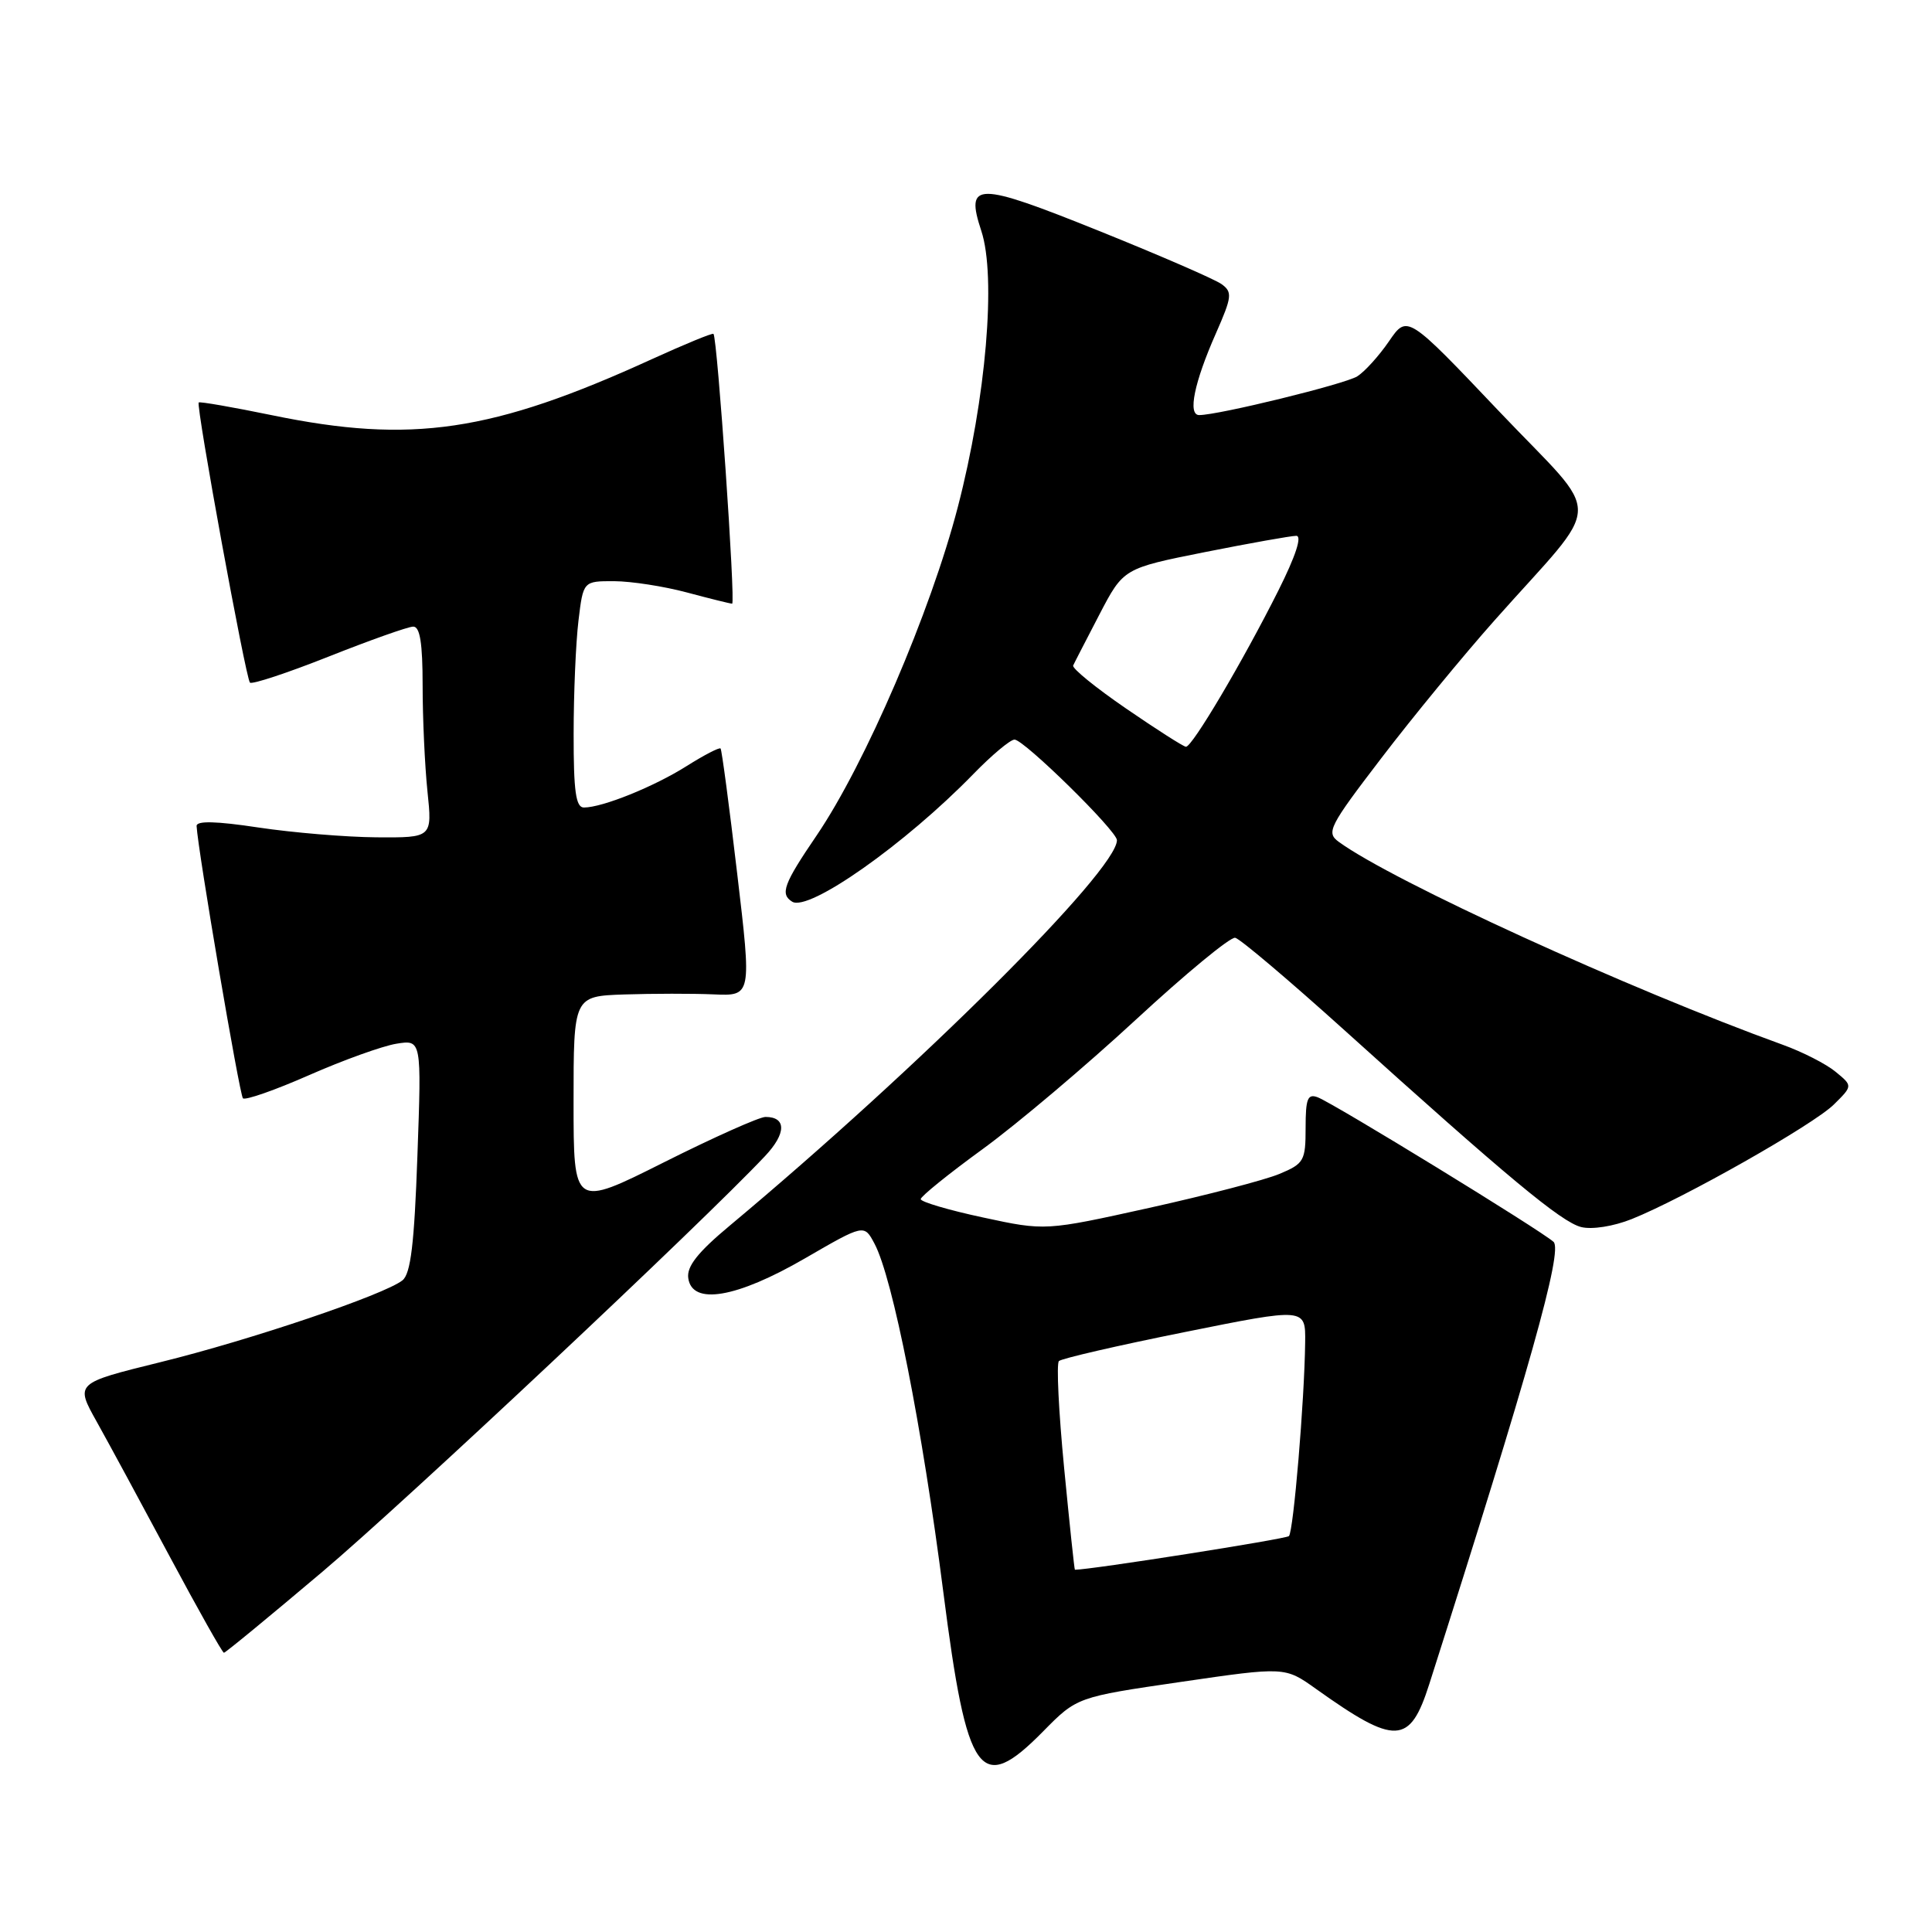 <?xml version="1.0" encoding="UTF-8" standalone="no"?>
<!DOCTYPE svg PUBLIC "-//W3C//DTD SVG 1.1//EN" "http://www.w3.org/Graphics/SVG/1.1/DTD/svg11.dtd" >
<svg xmlns="http://www.w3.org/2000/svg" xmlns:xlink="http://www.w3.org/1999/xlink" version="1.1" viewBox="0 0 256 256">
 <g >
 <path fill="currentColor"
d=" M 138.20 229.44 C 142.70 224.87 142.70 224.87 156.48 222.86 C 170.26 220.85 170.26 220.85 174.38 223.79 C 184.92 231.30 186.81 231.23 189.38 223.17 C 202.66 181.56 207.12 165.70 205.85 164.55 C 204.15 163.01 176.79 146.24 174.61 145.40 C 173.27 144.89 173.00 145.57 173.00 149.44 C 173.00 153.81 172.79 154.19 169.53 155.55 C 167.63 156.35 159.86 158.37 152.28 160.05 C 138.50 163.10 138.50 163.10 130.25 161.32 C 125.71 160.35 122.00 159.25 122.00 158.89 C 122.00 158.53 125.71 155.53 130.25 152.23 C 134.79 148.92 143.90 141.22 150.50 135.12 C 157.10 129.02 163.02 124.13 163.67 124.26 C 164.31 124.39 170.83 129.91 178.17 136.53 C 199.73 155.99 206.88 161.93 209.51 162.59 C 210.94 162.95 213.80 162.50 216.22 161.53 C 223.07 158.79 240.29 149.03 243.00 146.35 C 245.50 143.88 245.50 143.88 243.23 142.02 C 241.99 140.99 238.84 139.38 236.23 138.44 C 215.78 131.04 184.51 116.75 177.38 111.54 C 175.70 110.31 176.10 109.52 183.04 100.45 C 187.14 95.08 193.88 86.88 198.00 82.24 C 212.70 65.68 212.62 69.23 198.67 54.54 C 186.47 41.69 186.47 41.69 184.05 45.22 C 182.72 47.16 180.83 49.25 179.84 49.87 C 178.19 50.90 161.46 55.00 158.90 55.00 C 157.35 55.00 158.24 50.67 161.12 44.16 C 163.24 39.34 163.32 38.71 161.88 37.66 C 161.01 37.02 153.68 33.84 145.61 30.59 C 129.36 24.05 127.87 24.05 130.03 30.60 C 132.03 36.65 130.66 52.78 126.92 67.17 C 123.32 81.05 114.65 101.22 108.21 110.70 C 103.83 117.13 103.34 118.47 104.97 119.48 C 107.17 120.84 119.94 111.85 128.96 102.58 C 131.41 100.06 133.87 98.00 134.43 98.00 C 135.68 98.00 148.00 110.10 148.00 111.33 C 148.00 115.35 121.76 141.47 96.70 162.40 C 92.45 165.94 90.97 167.82 91.20 169.37 C 91.71 172.99 97.60 171.99 106.66 166.74 C 114.50 162.20 114.50 162.20 115.87 164.78 C 118.29 169.31 122.18 188.99 125.00 211.00 C 128.14 235.53 129.85 237.91 138.20 229.44 Z  M 42.74 208.25 C 53.74 198.95 92.99 162.09 101.36 153.20 C 104.20 150.19 104.22 148.00 101.43 148.00 C 100.62 148.00 94.58 150.70 87.98 154.01 C 76.00 160.02 76.00 160.02 76.00 146.01 C 76.00 132.00 76.00 132.00 82.75 131.77 C 86.46 131.65 91.77 131.64 94.55 131.76 C 99.60 131.98 99.60 131.98 97.68 115.74 C 96.63 106.81 95.64 99.36 95.48 99.18 C 95.32 99.00 93.30 100.05 90.98 101.51 C 86.66 104.24 79.82 107.00 77.37 107.00 C 76.30 107.00 76.00 104.86 76.01 97.25 C 76.01 91.89 76.30 85.14 76.65 82.25 C 77.28 77.00 77.28 77.00 81.39 77.01 C 83.65 77.02 87.97 77.69 91.00 78.50 C 94.03 79.31 96.73 79.98 97.01 79.99 C 97.49 80.00 95.06 44.82 94.54 44.24 C 94.41 44.09 90.75 45.60 86.40 47.58 C 65.21 57.26 54.54 58.84 36.05 55.02 C 30.85 53.95 26.48 53.19 26.33 53.33 C 25.94 53.72 32.56 89.89 33.12 90.45 C 33.39 90.72 38.08 89.17 43.55 87.00 C 49.02 84.83 54.06 83.04 54.75 83.03 C 55.65 83.01 56.00 85.22 56.00 90.85 C 56.00 95.17 56.29 101.47 56.64 104.85 C 57.28 111.00 57.28 111.00 49.89 110.95 C 45.83 110.92 38.79 110.33 34.25 109.65 C 28.64 108.80 26.02 108.74 26.05 109.45 C 26.21 112.63 31.74 145.07 32.19 145.53 C 32.49 145.83 36.44 144.45 40.96 142.46 C 45.48 140.47 50.68 138.60 52.52 138.30 C 55.86 137.76 55.86 137.76 55.31 153.13 C 54.90 164.82 54.42 168.78 53.33 169.65 C 50.93 171.56 33.22 177.55 21.23 180.50 C 9.96 183.28 9.96 183.28 12.82 188.39 C 14.39 191.20 18.74 199.24 22.49 206.25 C 26.24 213.26 29.47 219.00 29.67 219.00 C 29.87 219.00 35.75 214.16 42.74 208.25 Z  M 141.00 194.49 C 140.28 187.05 139.97 180.69 140.31 180.35 C 140.65 180.01 148.15 178.28 156.97 176.51 C 173.00 173.28 173.00 173.28 172.94 177.89 C 172.85 185.55 171.39 202.94 170.79 203.54 C 170.40 203.93 144.52 208.00 142.43 208.00 C 142.36 208.00 141.72 201.92 141.00 194.49 Z  M 149.19 93.87 C 145.17 91.11 142.02 88.55 142.20 88.18 C 142.37 87.80 143.95 84.76 145.69 81.40 C 148.87 75.31 148.87 75.31 159.69 73.15 C 165.63 71.97 171.07 71.00 171.76 71.00 C 172.56 71.00 171.69 73.66 169.39 78.25 C 164.68 87.64 157.95 99.02 157.14 98.95 C 156.79 98.92 153.21 96.63 149.19 93.87 Z "/>
</g>
</svg>